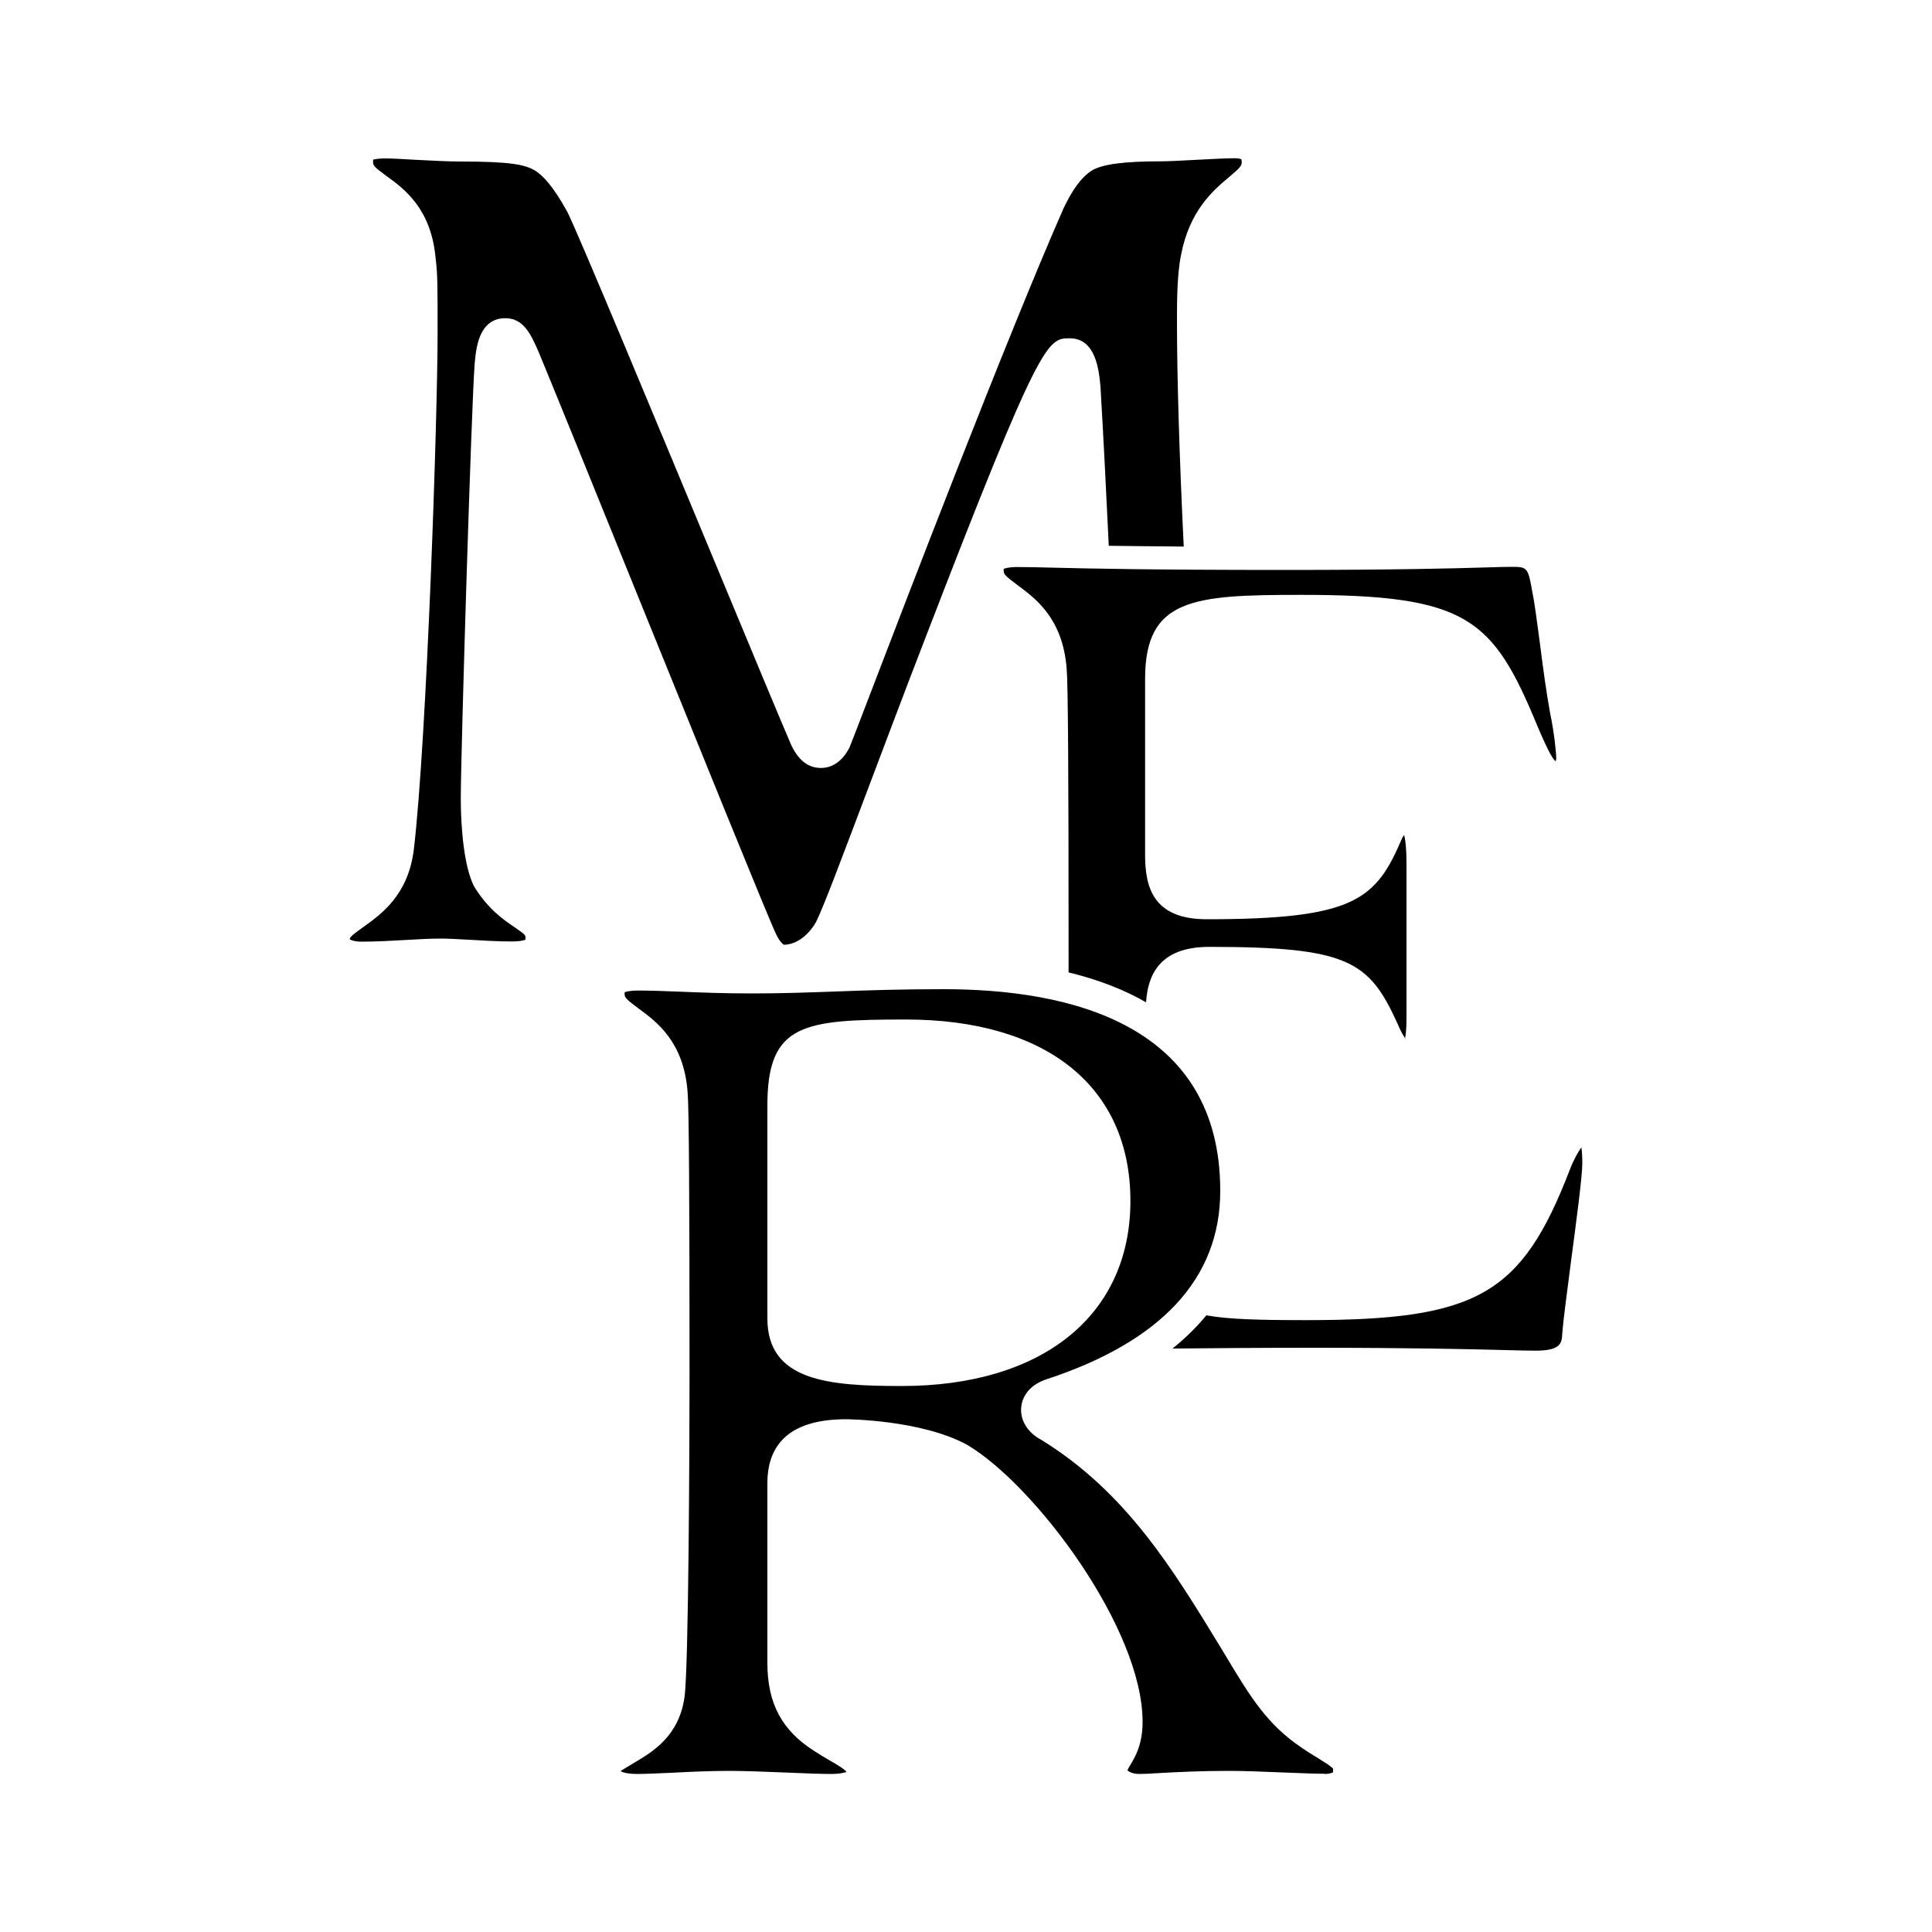 <?xml version="1.0" encoding="UTF-8"?>
<svg id="Layer_1" xmlns="http://www.w3.org/2000/svg" version="1.1" viewBox="0 0 100 100">
  <!-- Generator: Adobe Illustrator 29.5.1, SVG Export Plug-In . SVG Version: 2.1.0 Build 141)  -->
  <path d="M40.57,48.9c-.06-.04-.23-.18-.4-.55-.38-.77-4.15-10.1-7.19-17.59-2.22-5.49-4.33-10.68-5.07-12.47-.41-.95-.79-1.82-1.75-1.82-1.39,0-1.52,1.58-1.59,2.34-.17,2.13-.72,20.17-.72,22.53,0,1.56.18,3.58.7,4.56.71,1.15,1.5,1.7,2.08,2.09.57.39.57.42.57.55,0,.06,0,.09-.01.1h0s-.2.09-.68.09c-.76,0-1.56-.05-2.26-.09-.57-.03-1.07-.06-1.44-.06-.5,0-1.1.03-1.75.07-.73.04-1.55.09-2.35.09-.4,0-.58-.1-.61-.13.01-.13.29-.33.71-.63.92-.66,2.32-1.65,2.61-4.01.67-5.7,1.23-22.32,1.23-26.81,0-2.3,0-2.99-.1-3.76-.22-2.6-1.63-3.63-2.56-4.3-.62-.45-.68-.54-.68-.71,0-.07,0-.11.01-.13,0,0,0,0,0,0,.03,0,.2-.06.59-.06.36,0,.94.03,1.57.07.81.04,1.7.09,2.34.09,2.63,0,3.37.16,3.89.48.34.21.91.76,1.65,2.12.44.81,4.91,11.57,7.87,18.69,1.76,4.24,3.25,7.82,3.74,8.95.39.79.89,1.15,1.53,1.15.35,0,1-.14,1.47-1.06.11-.27.41-1.05.87-2.25,2-5.23,7.33-19.12,10.21-25.66.47-.99.93-1.61,1.47-1.96.55-.32,1.63-.47,3.58-.47.38,0,1.11-.04,1.87-.08.75-.04,1.53-.08,1.95-.08.23,0,.32.05.33.05,0,0,.02.05.02.17,0,.17-.1.29-.66.76-.81.68-2.04,1.72-2.48,4.03-.21,1.01-.21,2.46-.21,3.42,0,2.84.12,6.95.35,11.67-1.55-.01-2.83-.03-3.88-.04-.13-2.71-.27-5.54-.43-8.25-.08-.84-.24-2.49-1.59-2.49-1.15,0-1.5,0-7.5,15.58-1.15,2.97-2.15,5.65-3,7.89-1.3,3.44-2.23,5.93-2.63,6.74-.3.54-.91,1.17-1.66,1.18Z"/>
  <g>
    <path d="M72.76,53.77c-.09-.1-.23-.32-.44-.82-1.46-3.2-2.53-3.94-9.73-3.94-2.63,0-3.18,1.52-3.27,2.87-1.16-.67-2.5-1.18-4.01-1.55v-1.14c0-9.21-.03-13.84-.1-14.58-.2-2.61-1.62-3.64-2.55-4.33-.62-.46-.71-.56-.71-.73,0-.06,0-.1,0-.11,0,0,0,0,0,0,.03,0,.21-.09.68-.09s1.03.01,1.81.03c1.95.05,5.21.12,12.07.12,5.71,0,8.77-.08,10.41-.13.59-.02,1-.03,1.28-.03.85,0,.89,0,1.12,1.34.12.57.24,1.55.38,2.58.15,1.19.33,2.53.53,3.63.23,1.1.32,2.12.32,2.32,0,.11-.02.17-.03.19-.21-.14-.57-.97-.75-1.37l-.19-.44c-2.31-5.6-3.62-6.8-12.23-6.8-5.6,0-8.08.18-8.08,4.35v9.09c0,1.65.38,3.35,3.19,3.35,7.68,0,8.76-1.02,10.11-4.19.03-.06.07-.12.11-.17.06.23.12.67.12,1.49v7.99c0,.57-.04.89-.08,1.07Z"/>
    <path d="M79.51,69.91c-.33,0-.85-.01-1.58-.03-1.86-.05-4.98-.12-9.88-.12-2.85,0-5.25.02-7.36.04.66-.53,1.25-1.11,1.75-1.72,1.14.21,2.73.25,5.2.25,8.83,0,11.12-1.31,13.61-7.78.23-.59.45-.95.6-1.16.03.18.05.45.05.83,0,.66-.32,3.08-.58,5.03-.22,1.68-.41,3.13-.46,3.79-.02.44-.04.87-1.36.87Z"/>
  </g>
  <path d="M68.57,91.81c-.56,0-1.37-.04-2.23-.07-.97-.04-1.98-.08-2.72-.08-1.46,0-2.66.06-3.54.11-.47.03-.84.05-1.1.05-.35,0-.55-.12-.62-.18.01-.06.05-.13.16-.31.25-.42.62-1.05.62-2.21,0-4.84-5.57-12.25-9.07-14.33-2.39-1.31-6.24-1.33-6.28-1.33-2.7,0-4.07,1.12-4.07,3.31v9.31c0,2.1.76,3.51,2.47,4.58.23.15.49.31.74.45.32.18.79.46.89.61-.05,0-.27.1-.79.1s-1.37-.03-2.26-.07c-1.06-.04-2.19-.09-3-.09-1.02,0-2.1.05-3.05.1-.69.03-1.31.06-1.74.06-.67,0-.86-.15-.86-.15.1-.07.49-.3.74-.45.91-.54,2.29-1.36,2.57-3.38.22-1.53.26-13.59.26-16.74,0-9.21-.03-13.84-.1-14.58-.2-2.61-1.61-3.64-2.55-4.33-.62-.46-.71-.56-.71-.73,0-.06,0-.1.01-.11,0,0,0,0,0,0,.03,0,.21-.08.68-.08.71,0,1.41.03,2.19.06,1.03.04,2.2.09,3.73.09s2.9-.05,4.3-.1c1.62-.06,3.3-.12,5.6-.12,6.54,0,14.32,1.81,14.32,10.44,0,4.53-3.05,7.82-9.08,9.78-1.11.42-1.23,1.23-1.23,1.56,0,.63.4,1.21,1.07,1.56,4.38,2.71,6.78,6.66,9.32,10.83l.3.5c1.14,1.89,2.04,3.39,3.82,4.58.3.21.59.39.86.55.3.19.71.44.78.55,0,.13,0,.17,0,.18-.02.02-.18.09-.43.09ZM46.89,52.77c-5.33,0-7.17.22-7.17,4.44v11.03c0,3.24,3.15,3.5,6.95,3.5,7.3,0,11.84-3.67,11.84-9.58s-4.34-9.39-11.62-9.39Z"/>
</svg>